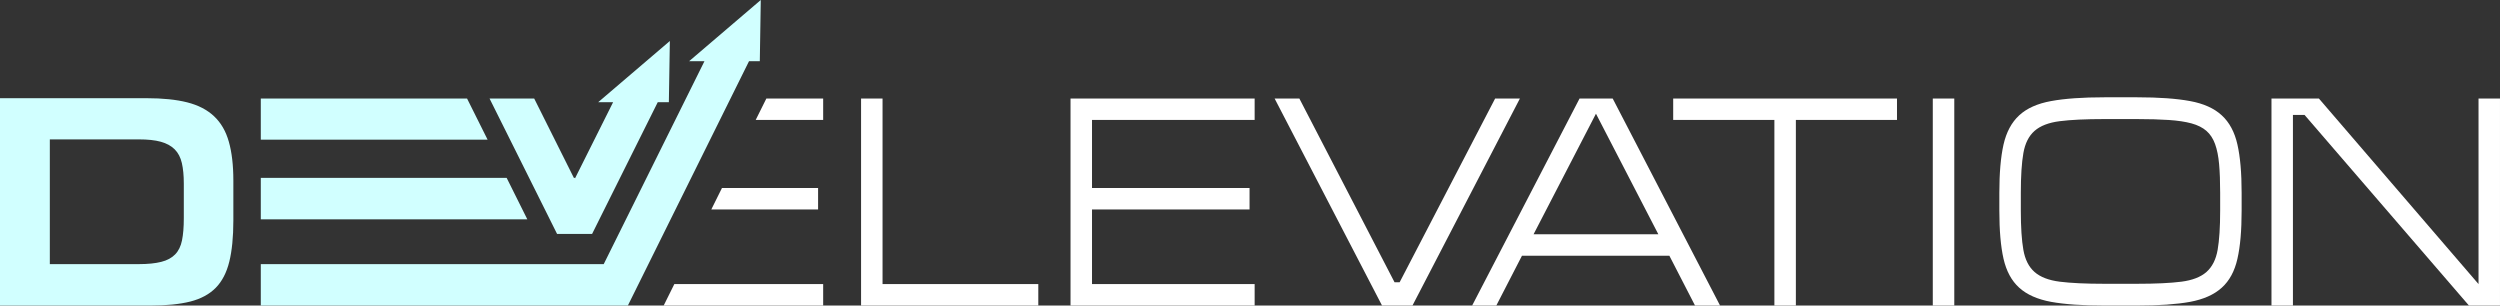 <?xml version="1.0" encoding="UTF-8" standalone="no"?>
<!-- Created with Inkscape (http://www.inkscape.org/) -->

<svg
   xmlns:dc="http://purl.org/dc/elements/1.1/"
   xmlns:cc="http://creativecommons.org/ns#"
   xmlns:rdf="http://www.w3.org/1999/02/22-rdf-syntax-ns#"
   xmlns:svg="http://www.w3.org/2000/svg"
   xmlns="http://www.w3.org/2000/svg"
   xmlns:xlink="http://www.w3.org/1999/xlink"
   xmlns:sodipodi="http://sodipodi.sourceforge.net/DTD/sodipodi-0.dtd"
   xmlns:inkscape="http://www.inkscape.org/namespaces/inkscape"
   id="svg2985"
   version="1.1"
   inkscape:version="0.91 r13725"
   width="192.607"
   height="23.541"
   xml:space="preserve"
   sodipodi:docname="develevation-logo.svg"
   inkscape:export-filename="/home/jsturgis/Desktop/develevation-logo.png"
   inkscape:export-xdpi="1401.8201"
   inkscape:export-ydpi="1401.8201"><rect width="100%" height="100%" fill="#333333" stroke="none"/><defs
     id="defs2989"><radialGradient
       fx="0"
       fy="0"
       cx="0"
       cy="0"
       r="1"
       gradientUnits="userSpaceOnUse"
       gradientTransform="matrix(180.69,0,0,-180.69,104.062,76.5)"
       spreadMethod="pad"
       id="radialGradient3007"><stop
         style="stop-opacity:1;stop-color:#ffffff"
         offset="0"
         id="stop3009" /><stop
         style="stop-color:#eaedef;stop-opacity:1;"
         offset="1"
         id="stop3011" /></radialGradient><clipPath
       clipPathUnits="userSpaceOnUse"
       id="clipPath3041"><path
         d="m 0,153 208.125,0 0,-153 L 0,0 0,153 Z"
         id="path3043"
         inkscape:connector-curvature="0" /></clipPath><linearGradient
       x1="0"
       y1="0"
       x2="1"
       y2="0"
       gradientUnits="userSpaceOnUse"
       gradientTransform="matrix(0,5.537,5.537,0,157.715,70.732)"
       spreadMethod="pad"
       id="linearGradient3061"><stop
         style="stop-color:#b3eef9;stop-opacity:1;"
         offset="0"
         id="stop3063" /><stop
         style="stop-color:#64eaf2;stop-opacity:1;"
         offset="0.804"
         id="stop3065" /><stop
         style="stop-color:#dcf7fc;stop-opacity:1;"
         offset="1"
         id="stop3067" /></linearGradient><clipPath
       clipPathUnits="userSpaceOnUse"
       id="clipPath3075"><path
         d="m 0,153 208.125,0 0,-153 L 0,0 0,153 Z"
         id="path3077"
         inkscape:connector-curvature="0" /></clipPath><linearGradient
       x1="0"
       y1="0"
       x2="1"
       y2="0"
       gradientUnits="userSpaceOnUse"
       gradientTransform="matrix(0,18.832,18.832,0,50.465,67.084)"
       spreadMethod="pad"
       id="linearGradient3095"
       xlink:href="#linearGradient3061"><stop
         style="stop-color:#7ad5eb;stop-opacity:1;"
         offset="0"
         id="stop3097" /><stop
         style="stop-color:#eefdfe;stop-opacity:1;"
         offset="0.804"
         id="stop3099" /><stop
         style="stop-color:#acdbf9;stop-opacity:1;"
         offset="1"
         id="stop3101" /></linearGradient><clipPath
       clipPathUnits="userSpaceOnUse"
       id="clipPath3109"><path
         d="m 0,153 208.125,0 0,-153 L 0,0 0,153 Z"
         id="path3111"
         inkscape:connector-curvature="0" /></clipPath><clipPath
       clipPathUnits="userSpaceOnUse"
       id="clipPath3121"><path
         d="m 70.393,82.476 0.582,0 -2.789,-5.617 c 0.654,-0.014 1.32,-0.035 1.985,-0.056 l 0,0 2.81,5.673 0.544,0 0.043,2.712 -3.175,-2.712 z m -5.606,-2.529 0.557,0 -1.518,-3.037 c 0.665,-0.003 1.332,-0.006 2.01,-0.012 l 0,0 1.522,3.049 0.562,0 0.044,2.714 -3.177,-2.714 z m 91.935,-0.358 c -1.321,0 -2.404,-0.079 -3.224,-0.224 l 0,0 c -0.773,-0.142 -1.378,-0.413 -1.803,-0.801 l 0,0 c -0.419,-0.387 -0.708,-0.935 -0.865,-1.633 l 0,0 c -0.167,-0.741 -0.251,-1.716 -0.251,-2.897 l 0,0 0,-1.103 c 0,-0.404 0.014,-0.775 0.034,-1.128 l 0,0 c 0.22,0.021 0.436,0.043 0.655,0.067 l 0,0 c -0.015,0.327 -0.026,0.674 -0.026,1.061 l 0,0 0,1.103 c 0,1.061 0.052,1.88 0.162,2.501 l 0,0 c 0.117,0.675 0.383,1.2 0.796,1.563 l 0,0 c 0.406,0.355 0.987,0.582 1.732,0.678 l 0,0 c 0.692,0.088 1.631,0.132 2.79,0.132 l 0,0 2.006,0 c 0.767,0 1.432,-0.02 1.989,-0.058 l 0,0 c 0.57,-0.038 1.061,-0.112 1.464,-0.222 l 0,0 c 0.426,-0.117 0.777,-0.293 1.048,-0.53 l 0,0 c 0.275,-0.235 0.485,-0.555 0.627,-0.944 l 0,0 c 0.13,-0.362 0.221,-0.808 0.267,-1.328 l 0,0 c 0.044,-0.494 0.066,-1.099 0.066,-1.792 l 0,0 0,-0.288 c 0.221,0.042 0.441,0.086 0.661,0.13 l 0,0 0,0.158 c 0,1.188 -0.083,2.163 -0.249,2.897 l 0,0 c -0.157,0.695 -0.447,1.244 -0.867,1.633 l 0,0 c -0.425,0.388 -1.027,0.659 -1.793,0.801 l 0,0 c -0.812,0.145 -1.89,0.224 -3.196,0.224 l 0,0 -2.023,0 z m -129.37,-0.058 0,-5.5 c 0.684,0.125 1.488,0.266 2.408,0.415 l 0,0 0,3.21 5.812,0 c 0.587,0 1.06,-0.052 1.449,-0.16 l 0,0 c 0.411,-0.113 0.747,-0.298 1,-0.551 l 0,0 c 0.26,-0.26 0.438,-0.599 0.53,-1.008 l 0,0 c 0.021,-0.091 0.032,-0.202 0.047,-0.302 l 0,0 c 0.778,0.082 1.582,0.165 2.415,0.248 l 0,0 C 40.97,76.33 40.906,76.74 40.808,77.09 l 0,0 c -0.168,0.585 -0.443,1.064 -0.82,1.421 l 0,0 c -0.38,0.356 -0.887,0.617 -1.508,0.775 l 0,0 c -0.654,0.162 -1.47,0.245 -2.431,0.245 l 0,0 -8.697,0 z m 152.763,-0.017 0,-1.678 c 0.24,0.082 0.457,0.16 0.663,0.23 l 0,0 0,1.448 -0.663,0 z m -12.764,0 0,-5.131 c 0.218,0.047 0.446,0.094 0.662,0.142 l 0,0 0,4.637 1.201,0 3.118,-3.616 c 0.244,0.062 0.479,0.125 0.716,0.184 l 0,0 -3.256,3.784 -2.441,0 z m -20.872,0 0,-8.074 c 0.225,0.016 0.439,0.037 0.663,0.053 l 0,0 0,8.021 -0.663,0 z m -15.998,0 0,-0.663 6.233,0 0,-7.846 c 0.223,0.003 0.44,0.014 0.661,0.017 l 0,0 0,7.829 6.234,0 0,0.663 -13.128,0 z m -5.036,0 4.327,-8.366 -3.24,0 c 1.384,-0.059 2.747,-0.1 4.088,-0.126 l 0,0 -4.406,8.492 -0.769,0 z m -0.869,0 -4.154,-8.007 c 0.243,-0.016 0.491,-0.04 0.733,-0.059 l 0,0 4.173,8.066 -0.752,0 z m -5.206,0 -3.921,-7.548 c 0.246,-0.026 0.499,-0.058 0.746,-0.079 l 0,0 3.955,7.627 -0.78,0 z m -13.247,0 3.555,-6.853 c 0.28,-0.037 0.552,-0.071 0.831,-0.11 l 0,0 -3.606,6.963 -0.78,0 z m -12.79,0 0,-4.465 c 0.219,-0.029 0.44,-0.056 0.661,-0.084 l 0,0 0,3.886 10.023,0 0,0.663 -10.684,0 z m -12.911,0 0,-3.218 c 0.218,-0.017 0.442,-0.033 0.662,-0.05 l 0,0 0,3.268 -0.662,0 z m -5.962,0 -0.33,-0.663 3.295,0 0,0.663 -2.965,0 z m -16.732,0 1.311,-2.628 c 0.658,0.008 1.331,0.014 2.006,0.021 l 0,0 -1.305,2.607 -2.012,0 z m -14.305,0 0,-1.875 13.116,0 -0.935,1.875 -12.181,0 z m 113.749,-3.575 c -0.613,0 -1.104,-0.025 -1.458,-0.07 l 0,0 c -0.3,-0.037 -0.525,-0.119 -0.669,-0.245 l 0,0 c -0.139,-0.12 -0.224,-0.301 -0.268,-0.556 l 0,0 c -0.055,-0.305 -0.081,-0.735 -0.081,-1.276 l 0,0 0,-0.602 c 0,-0.368 0.018,-0.665 0.044,-0.925 l 0,0 c 2.099,0.262 4.107,0.551 5.993,0.864 l 0,0 c 0,0.02 0.002,0.037 0.002,0.061 l 0,0 0,0.602 c 0,0.363 -0.011,0.675 -0.036,0.935 l 0,0 c -0.019,0.236 -0.057,0.435 -0.116,0.59 l 0,0 c -0.047,0.135 -0.112,0.232 -0.197,0.307 l 0,0 c -0.087,0.076 -0.212,0.137 -0.372,0.179 l 0,0 c -0.185,0.054 -0.42,0.087 -0.696,0.108 l 0,0 c -0.293,0.017 -0.644,0.028 -1.05,0.028 l 0,0 -1.096,0 z m -56.2,-1.942 c 0.905,-0.138 1.816,-0.283 2.732,-0.431 l 0,0 0,0.431 -2.732,0 z"
         id="path3123"
         inkscape:connector-curvature="0" /></clipPath><linearGradient
       x1="0"
       y1="0"
       x2="1"
       y2="0"
       gradientUnits="userSpaceOnUse"
       gradientTransform="matrix(0,14.182,14.182,0,104.064,71.005)"
       spreadMethod="pad"
       id="linearGradient3133"><stop
         style="stop-opacity:0.48;stop-color:#ffffff"
         offset="0"
         id="stop3135" /><stop
         style="stop-opacity:0;stop-color:#ffffff"
         offset="1"
         id="stop3137" /></linearGradient><mask
       maskUnits="userSpaceOnUse"
       x="0"
       y="0"
       width="1"
       height="1"
       id="mask3139"><g
         id="g3141"><g
           id="g3143"><g
             id="g3145"><g
               id="g3147"><path
                 d="m -32768,32767 65535,0 0,-65534 -65535,0 0,65534 z"
                 style="fill:url(#linearGradient3133);stroke:none"
                 id="path3149"
                 inkscape:connector-curvature="0" /></g></g></g></g></mask><linearGradient
       x1="0"
       y1="0"
       x2="1"
       y2="0"
       gradientUnits="userSpaceOnUse"
       gradientTransform="matrix(0,14.182,14.182,0,104.064,71.005)"
       spreadMethod="pad"
       id="linearGradient3155"><stop
         style="stop-opacity:1;stop-color:#ffffff"
         offset="0"
         id="stop3157" /><stop
         style="stop-opacity:1;stop-color:#ffffff"
         offset="1"
         id="stop3159" /></linearGradient><linearGradient
       inkscape:collect="always"
       xlink:href="#radialGradient3007"
       id="linearGradient4016"
       gradientUnits="userSpaceOnUse"
       x1="27.352"
       y1="78.096"
       x2="180.778"
       y2="78.096" /></defs><sodipodi:namedview
     pagecolor="#ffffff"
     bordercolor="#666666"
     borderopacity="1"
     objecttolerance="10"
     gridtolerance="10"
     guidetolerance="10"
     inkscape:pageopacity="0"
     inkscape:pageshadow="2"
     inkscape:window-width="1920"
     inkscape:window-height="1016"
     id="namedview2987"
     showgrid="false"
     inkscape:zoom="5.8980392"
     inkscape:cx="59.666049"
     inkscape:cy="5.6187125"
     inkscape:window-x="0"
     inkscape:window-y="27"
     inkscape:window-maximized="1"
     inkscape:current-layer="g2993"
     fit-margin-top="0"
     fit-margin-left="0"
     fit-margin-right="0"
     fit-margin-bottom="0" /><g
     id="g2993"
     inkscape:groupmode="layer"
     inkscape:label="DEV"
     transform="matrix(1.25,0,0,-1.25,-33.775,107.395)"><g
       id="g3015"
       transform="translate(81.415,79.844)"
       style="fill:#ffffff;fill-opacity:1"><path
         d="m 0,0 0,-11.437 9.6,0 0,-1.323 -10.924,0 0,12.76 L 0,0 Z"
         style="fill:#ffffff;fill-opacity:1;fill-rule:nonzero;stroke:none"
         id="path3017"
         inkscape:connector-curvature="0" /></g><g
       id="g3019"
       transform="translate(104.349,79.844)"
       style="fill:#ffffff;fill-opacity:1"><path
         d="m 0,0 0,-1.322 -10.024,0 0,-4.195 9.71,0 0,-1.323 -9.71,0 0,-4.597 10.024,0 0,-1.323 -11.348,0 0,12.76 L 0,0 Z"
         style="fill:#ffffff;fill-opacity:1;fill-rule:nonzero;stroke:none"
         id="path3021"
         inkscape:connector-curvature="0" /></g><g
       id="g3023"
       transform="translate(112.972,68.518)"
       style="fill:#ffffff;fill-opacity:1"><path
         d="m 0,0 0.313,0 5.886,11.326 1.527,0 -6.622,-12.76 -1.875,0 -6.621,12.76 1.525,0 L 0,0 Z"
         style="fill:#ffffff;fill-opacity:1;fill-rule:nonzero;stroke:none"
         id="path3025"
         inkscape:connector-curvature="0" /></g><g
       id="g3027"
       transform="translate(121.541,71.478)"
       style="fill:#ffffff;fill-opacity:1"><path
         d="M 0,0 7.689,0 3.845,7.43 0,0 Z m 4.876,8.366 6.618,-12.76 -1.543,0 -1.582,3.071 -9.084,0 -1.582,-3.071 -1.49,0 6.621,12.76 2.042,0 z"
         style="fill:#ffffff;fill-opacity:1;fill-rule:nonzero;stroke:none"
         id="path3029"
         inkscape:connector-curvature="0" /></g><g
       id="g3031"
       transform="translate(143.94,78.522)"
       style="fill:#ffffff;fill-opacity:1"><path
         d="m 0,0 -6.233,0 0,-11.438 -1.324,0 0,11.438 -6.237,0 0,1.322 L 0,1.322 0,0 Z"
         style="fill:#ffffff;fill-opacity:1;fill-rule:nonzero;stroke:none"
         id="path3033"
         inkscape:connector-curvature="0" /></g><path
       d="m 146.146,79.844 1.325,0 0,-12.76 -1.325,0 0,12.76 z"
       style="fill:#ffffff;fill-opacity:1;fill-rule:nonzero;stroke:none"
       id="path3035"
       inkscape:connector-curvature="0" /><g
       id="g3037"
       style="fill:#ffffff;fill-opacity:1"><g
         id="g3039"
         clip-path="url(#clipPath3041)"
         style="fill:#ffffff;fill-opacity:1"><g
           id="g3045"
           transform="translate(163.858,74.034)"
           style="fill:#ffffff;fill-opacity:1"><path
             d="m 0,0 c 0,0.685 -0.021,1.273 -0.065,1.766 -0.043,0.488 -0.127,0.904 -0.25,1.241 -0.122,0.336 -0.299,0.605 -0.531,0.808 -0.233,0.203 -0.54,0.357 -0.92,0.462 -0.381,0.103 -0.846,0.173 -1.399,0.21 -0.55,0.036 -1.207,0.056 -1.966,0.056 l -2.005,0 c -1.151,0 -2.068,-0.043 -2.75,-0.13 -0.68,-0.086 -1.197,-0.285 -1.553,-0.598 -0.357,-0.314 -0.585,-0.768 -0.69,-1.37 C -12.234,1.847 -12.286,1.031 -12.286,0 l 0,-1.104 c 0,-1.019 0.052,-1.824 0.157,-2.417 0.105,-0.595 0.333,-1.048 0.69,-1.362 0.356,-0.311 0.873,-0.511 1.553,-0.597 0.682,-0.086 1.599,-0.129 2.75,-0.129 l 2.005,0 c 1.151,0 2.066,0.043 2.738,0.129 0.675,0.086 1.191,0.286 1.547,0.597 0.355,0.314 0.585,0.767 0.69,1.362 C -0.053,-2.928 0,-2.123 0,-1.104 L 0,0 Z m -10.419,-6.723 c -0.84,0.155 -1.496,0.445 -1.968,0.874 -0.472,0.427 -0.792,1.023 -0.966,1.785 -0.172,0.757 -0.257,1.747 -0.257,2.96 l 0,1.104 c 0,1.215 0.085,2.203 0.257,2.97 0.174,0.764 0.494,1.367 0.966,1.802 0.472,0.437 1.128,0.728 1.968,0.881 0.84,0.154 1.934,0.232 3.283,0.232 l 2.023,0 c 1.337,0 2.421,-0.078 3.255,-0.232 C -1.025,5.5 -0.372,5.209 0.1,4.772 0.574,4.337 0.894,3.734 1.065,2.97 1.238,2.203 1.323,1.215 1.323,0 l 0,-1.104 c 0,-1.213 -0.085,-2.203 -0.258,-2.96 C 0.894,-4.826 0.574,-5.422 0.1,-5.849 -0.372,-6.278 -1.025,-6.568 -1.858,-6.723 -2.692,-6.875 -3.776,-6.95 -5.113,-6.95 l -2.023,0 c -1.349,0 -2.443,0.075 -3.283,0.227"
             style="fill:#ffffff;fill-opacity:1;fill-rule:nonzero;stroke:none"
             id="path3047"
             inkscape:connector-curvature="0" /></g></g></g><g
       id="g3071"
       style="fill:#ffffff;fill-opacity:1"><g
         id="g3073"
         clip-path="url(#clipPath3075)"
         style="fill:#ffffff;fill-opacity:1"><g
           id="g3079"
           transform="translate(169.943,79.844)"
           style="fill:#ffffff;fill-opacity:1"><path
             d="m 0,0 9.839,-11.437 0,11.437 1.323,0 0,-12.76 -1.913,0 -10.133,11.749 -0.716,0 0,-11.749 -1.322,0 0,12.76 L 0,0 Z"
             style="fill:#ffffff;fill-opacity:1;fill-rule:nonzero;stroke:none"
             id="path3081"
             inkscape:connector-curvature="0" /></g></g></g><g
       id="g3083"
       style="fill:#d1ffff;fill-opacity:1"><g
         id="g3085"
         style="fill:#d1ffff;fill-opacity:1"><g
           id="g3091"
           style="fill:#d1ffff;fill-opacity:1"><g
             id="g3093"
             style="fill:#d1ffff;fill-opacity:1"><path
               d="m 69.496,82.146 0.944,0 -6.21,-12.509 -21.136,0 0,-2.553 18.517,0 3.366,0 0.741,0 7.468,15.062 0.664,0 0.06,3.77 -4.414,-3.77 z m -5.605,-2.528 0.918,0 -2.35,-4.699 0,0.033 -0.068,0 -2.446,4.892 -2.752,0 3.558,-7.133 0.605,-1.215 2.157,0 0.605,1.215 3.443,6.907 0.684,0 0.061,3.771 -4.415,-3.771 z m -36.871,0.246 0,-12.78 9.288,0 c 0.967,0 1.78,0.081 2.436,0.245 l 0,0 c 0.655,0.167 1.18,0.449 1.572,0.847 l 0,0 c 0.393,0.397 0.671,0.938 0.837,1.612 l 0,0 c 0.165,0.671 0.25,1.516 0.25,2.537 l 0,0 0,2.463 c 0,0.944 -0.093,1.739 -0.278,2.391 l 0,0 c -0.182,0.65 -0.486,1.171 -0.91,1.571 l 0,0 c -0.423,0.399 -0.975,0.685 -1.655,0.857 l 0,0 c -0.68,0.172 -1.517,0.257 -2.511,0.257 l 0,0 -9.029,0 z m 3.071,-2.539 5.481,0 c 0.552,0 1.005,-0.047 1.36,-0.146 l 0,0 c 0.355,-0.098 0.641,-0.254 0.856,-0.469 l 0,0 c 0.215,-0.215 0.361,-0.498 0.441,-0.846 l 0,0 c 0.08,-0.35 0.12,-0.769 0.12,-1.26 l 0,0 0,-2.133 c 0,-0.552 -0.037,-1.008 -0.111,-1.369 l 0,0 c -0.073,-0.364 -0.215,-0.653 -0.423,-0.866 l 0,0 C 37.607,70.023 37.322,69.867 36.96,69.777 l 0,0 c -0.362,-0.093 -0.824,-0.14 -1.388,-0.14 l 0,0 -5.481,0 0,7.688 z m 13.003,2.519 0,-2.538 13.98,0 -1.267,2.538 -12.713,0 z m 0,-4.892 0,-2.554 16.427,0 -1.273,2.554 -15.154,0 z"
               style="fill:#d1ffff;stroke:none;fill-opacity:1"
               id="path3103"
               inkscape:connector-curvature="0" /></g></g></g></g><g
       id="g3105"
       style="fill:#ffffff;fill-opacity:1"><g
         id="g3107"
         clip-path="url(#clipPath3109)"
         style="fill:#ffffff;fill-opacity:1"><g
           id="g3113"
           transform="translate(77.442,73.004)"
           style="fill:#ffffff;fill-opacity:1"><path
             d="m 0,0 0,1.323 -5.925,0 L -6.582,0 0,0 Z m -9.517,-5.92 9.83,0 0,1.323 -9.173,0 -0.657,-1.323 z m 6.329,12.76 -0.658,-1.322 4.159,0 0,1.322 -3.501,0 z"
             style="fill:#ffffff;fill-opacity:1;fill-rule:nonzero;stroke:none"
             id="path3115"
             inkscape:connector-curvature="0" /></g></g></g><g
       style="fill:url(#linearGradient4016)"
       id="g3127" /></g></svg>